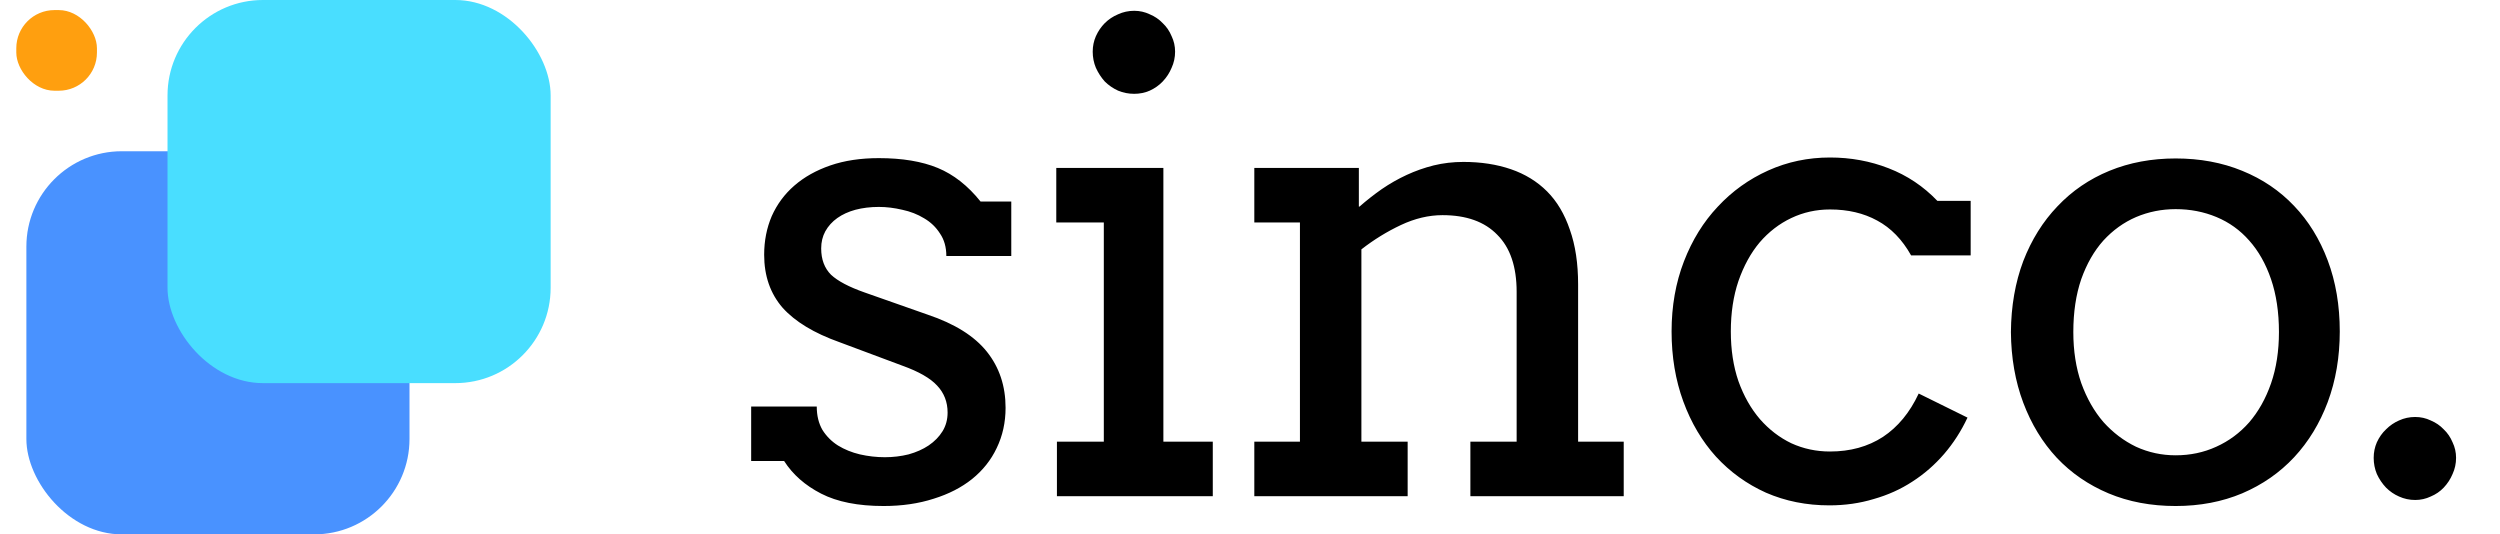 <svg width="131" height="28" viewBox="0 0 131 28" fill="none" xmlns="http://www.w3.org/2000/svg">
<path d="M49.588 13.416C49.588 12.951 49.477 12.558 49.256 12.237C49.046 11.905 48.769 11.64 48.426 11.44C48.083 11.23 47.701 11.081 47.28 10.992C46.86 10.893 46.45 10.843 46.052 10.843C45.609 10.843 45.2 10.893 44.823 10.992C44.458 11.092 44.143 11.236 43.877 11.424C43.611 11.612 43.401 11.844 43.246 12.121C43.102 12.387 43.03 12.685 43.03 13.018C43.03 13.593 43.202 14.052 43.545 14.396C43.899 14.727 44.486 15.037 45.305 15.325L48.608 16.487C50.025 16.963 51.06 17.611 51.713 18.43C52.366 19.249 52.692 20.228 52.692 21.368C52.692 22.132 52.537 22.835 52.227 23.477C51.929 24.107 51.497 24.65 50.933 25.104C50.379 25.546 49.71 25.889 48.924 26.133C48.138 26.387 47.264 26.515 46.301 26.515C44.962 26.515 43.871 26.299 43.03 25.867C42.189 25.436 41.542 24.866 41.088 24.157H39.361V21.302H42.798C42.798 21.778 42.898 22.187 43.097 22.53C43.307 22.862 43.578 23.134 43.91 23.344C44.253 23.554 44.635 23.709 45.056 23.809C45.487 23.908 45.925 23.958 46.367 23.958C46.799 23.958 47.214 23.908 47.612 23.809C48.011 23.698 48.359 23.543 48.658 23.344C48.968 23.134 49.212 22.884 49.389 22.597C49.566 22.309 49.654 21.982 49.654 21.617C49.654 21.064 49.472 20.593 49.106 20.206C48.752 19.819 48.144 19.47 47.28 19.16L43.993 17.932C42.654 17.456 41.658 16.852 41.005 16.122C40.363 15.38 40.042 14.456 40.042 13.35C40.042 12.619 40.175 11.944 40.44 11.324C40.717 10.704 41.11 10.173 41.619 9.73C42.139 9.277 42.77 8.923 43.512 8.668C44.253 8.413 45.1 8.286 46.052 8.286C47.28 8.286 48.31 8.458 49.14 8.801C49.97 9.144 50.717 9.73 51.381 10.56H52.991V13.416H49.588ZM55.349 8.801H60.961V23.145H63.55V26H55.383V23.145H57.84V11.656H55.349V8.801ZM57.258 2.708C57.258 2.42 57.314 2.149 57.425 1.895C57.546 1.629 57.701 1.402 57.889 1.214C58.089 1.015 58.321 0.86 58.587 0.749C58.852 0.627 59.135 0.566 59.433 0.566C59.721 0.566 59.992 0.627 60.247 0.749C60.512 0.86 60.739 1.015 60.927 1.214C61.127 1.402 61.282 1.629 61.392 1.895C61.514 2.149 61.575 2.42 61.575 2.708C61.575 3.007 61.514 3.289 61.392 3.555C61.282 3.82 61.127 4.058 60.927 4.269C60.739 4.468 60.512 4.628 60.247 4.75C59.992 4.861 59.721 4.916 59.433 4.916C59.135 4.916 58.852 4.861 58.587 4.75C58.321 4.628 58.089 4.468 57.889 4.269C57.701 4.058 57.546 3.82 57.425 3.555C57.314 3.289 57.258 3.007 57.258 2.708ZM77.048 23.145H79.472V15.292C79.472 13.975 79.135 12.979 78.459 12.304C77.795 11.617 76.838 11.274 75.587 11.274C74.868 11.274 74.143 11.446 73.412 11.789C72.682 12.132 71.99 12.558 71.337 13.067V23.145H73.761V26H65.726V23.145H68.117V11.656H65.726V8.801H71.204V10.826H71.238C71.603 10.505 71.99 10.201 72.4 9.913C72.82 9.625 73.257 9.376 73.711 9.166C74.165 8.956 74.635 8.79 75.122 8.668C75.621 8.546 76.141 8.485 76.683 8.485C77.602 8.485 78.432 8.613 79.173 8.867C79.915 9.122 80.546 9.509 81.066 10.029C81.586 10.55 81.984 11.219 82.261 12.038C82.549 12.846 82.693 13.803 82.693 14.91V23.145H85.083V26H77.048V23.145ZM100.142 13.383C99.677 12.553 99.085 11.944 98.365 11.557C97.657 11.169 96.832 10.976 95.892 10.976C95.172 10.976 94.497 11.125 93.866 11.424C93.235 11.723 92.682 12.149 92.206 12.702C91.741 13.255 91.371 13.931 91.094 14.727C90.828 15.513 90.695 16.393 90.695 17.367C90.695 18.33 90.828 19.199 91.094 19.974C91.371 20.748 91.747 21.412 92.223 21.966C92.699 22.508 93.246 22.929 93.866 23.227C94.497 23.515 95.172 23.659 95.892 23.659C96.954 23.659 97.878 23.405 98.664 22.895C99.45 22.375 100.075 21.617 100.54 20.621L103.097 21.883C102.765 22.591 102.355 23.227 101.868 23.792C101.381 24.356 100.828 24.838 100.208 25.236C99.599 25.635 98.924 25.939 98.183 26.149C97.452 26.371 96.677 26.481 95.858 26.481C94.663 26.481 93.556 26.26 92.538 25.817C91.531 25.364 90.657 24.733 89.915 23.925C89.185 23.117 88.615 22.154 88.205 21.036C87.796 19.918 87.591 18.695 87.591 17.367C87.591 16.039 87.807 14.816 88.238 13.698C88.67 12.58 89.262 11.623 90.015 10.826C90.767 10.018 91.647 9.387 92.654 8.934C93.662 8.48 94.741 8.253 95.892 8.253C96.976 8.253 98 8.441 98.963 8.817C99.937 9.194 100.789 9.764 101.52 10.527H103.263V13.383H100.142ZM105.372 17.4C105.383 16.039 105.599 14.8 106.019 13.682C106.451 12.564 107.049 11.606 107.812 10.81C108.576 10.002 109.483 9.382 110.535 8.95C111.586 8.519 112.743 8.303 114.005 8.303C115.277 8.303 116.44 8.519 117.491 8.95C118.553 9.382 119.461 9.996 120.214 10.793C120.966 11.579 121.553 12.531 121.973 13.648C122.394 14.766 122.604 16.006 122.604 17.367C122.604 18.706 122.394 19.94 121.973 21.069C121.553 22.187 120.966 23.15 120.214 23.958C119.461 24.766 118.553 25.397 117.491 25.851C116.44 26.293 115.277 26.515 114.005 26.515C112.71 26.515 111.537 26.293 110.485 25.851C109.434 25.408 108.532 24.788 107.779 23.991C107.026 23.183 106.44 22.22 106.019 21.102C105.599 19.985 105.383 18.751 105.372 17.4ZM108.642 17.4C108.642 18.385 108.781 19.276 109.057 20.073C109.345 20.87 109.732 21.551 110.219 22.115C110.717 22.669 111.287 23.1 111.929 23.41C112.582 23.709 113.274 23.858 114.005 23.858C114.768 23.858 115.477 23.709 116.13 23.41C116.794 23.111 117.369 22.685 117.856 22.132C118.343 21.567 118.725 20.887 119.002 20.09C119.278 19.293 119.417 18.396 119.417 17.4C119.417 16.36 119.278 15.436 119.002 14.628C118.725 13.82 118.343 13.145 117.856 12.602C117.38 12.06 116.81 11.651 116.146 11.374C115.482 11.097 114.768 10.959 114.005 10.959C113.274 10.959 112.582 11.097 111.929 11.374C111.287 11.651 110.717 12.06 110.219 12.602C109.732 13.145 109.345 13.82 109.057 14.628C108.781 15.436 108.642 16.36 108.642 17.4ZM124.381 23.991C124.381 23.703 124.437 23.432 124.547 23.178C124.669 22.912 124.829 22.685 125.029 22.497C125.228 22.298 125.455 22.143 125.709 22.032C125.975 21.91 126.257 21.85 126.556 21.85C126.844 21.85 127.115 21.91 127.37 22.032C127.635 22.143 127.862 22.298 128.05 22.497C128.249 22.685 128.404 22.912 128.515 23.178C128.637 23.432 128.698 23.703 128.698 23.991C128.698 24.29 128.637 24.572 128.515 24.838C128.404 25.104 128.249 25.341 128.05 25.552C127.862 25.751 127.635 25.906 127.37 26.017C127.115 26.138 126.844 26.199 126.556 26.199C126.257 26.199 125.975 26.138 125.709 26.017C125.455 25.906 125.228 25.751 125.029 25.552C124.829 25.341 124.669 25.104 124.547 24.838C124.437 24.572 124.381 24.29 124.381 23.991Z" fill="black"/>
<rect x="1.382" y="7.925" width="20.076" height="20.076" rx="5" fill="#4992FF"/>
<rect x="8.778" width="20.076" height="20.076" rx="5" fill="#49DEFF"/>
<rect x="0.854" y="0.528" width="4.226" height="4.226" rx="2" fill="#FF9F0F"/>
</svg>

